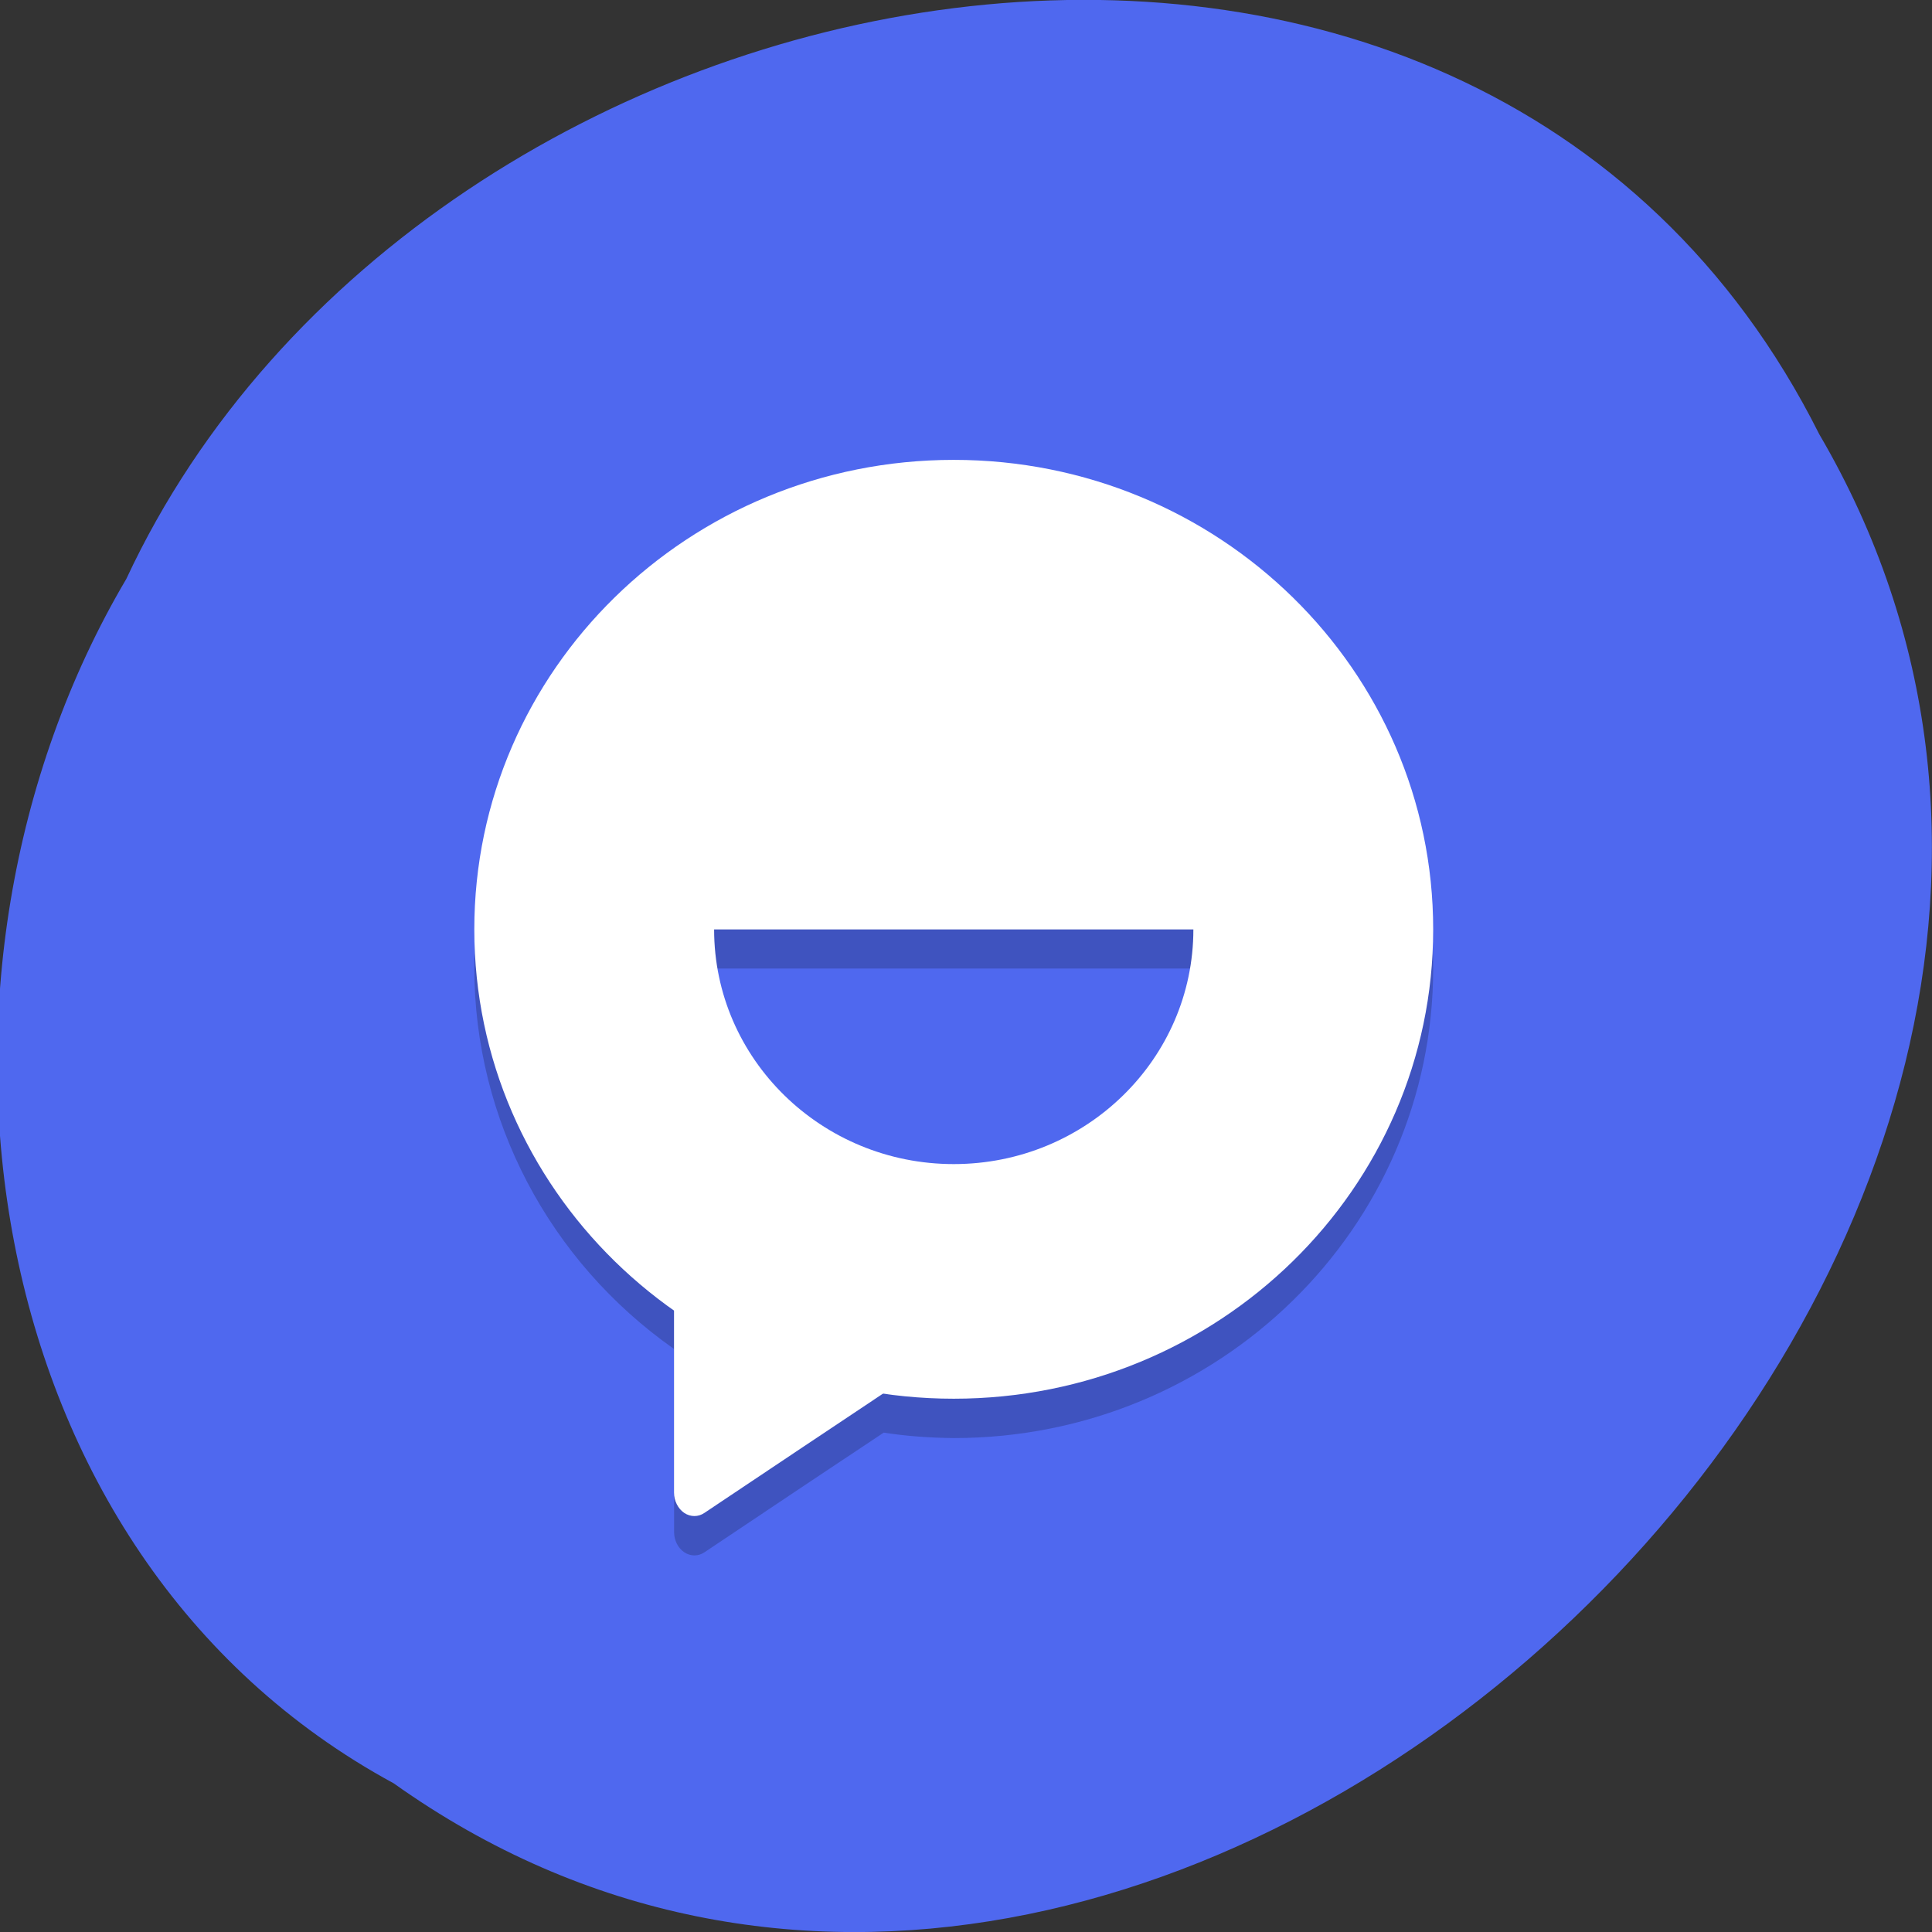 <svg xmlns="http://www.w3.org/2000/svg" viewBox="0 0 32 32"><rect x="0" y="0" width="32" height="32" fill="#333333" stroke="none"/><path d="m 6.523 29.539 c 12.777 9.09 31.465 -8.941 23.609 -22.348 c -5.75 -11.461 -23.12 -8.156 -28.04 2.398 c -3.848 6.516 -2.578 16.15 4.43 19.949" fill="#4f68ef"/><path d="m 15.797 8.266 c -4.387 0 -7.941 3.48 -7.941 7.773 c 0.004 2.5 1.234 4.848 3.309 6.305 v 3.03 c 0 0.137 0.063 0.266 0.168 0.336 c 0.105 0.07 0.234 0.07 0.336 0 l 1.648 -1.102 l 1.32 -0.879 c 0.383 0.059 0.77 0.086 1.16 0.09 c 4.387 0 7.941 -3.48 7.941 -7.777 c 0 -4.293 -3.555 -7.773 -7.941 -7.773 m -3.969 7.773 h 7.938 c 0 2.148 -1.777 3.891 -3.969 3.891 c -2.191 0 -3.969 -1.742 -3.969 -3.891" fill-opacity="0.2"/><g fill="#fff"><path d="m 15.797 7.617 c -4.387 0 -7.941 3.48 -7.941 7.777 c 0 4.293 3.555 7.773 7.941 7.773 c 4.387 0 7.941 -3.48 7.941 -7.773 c 0 -4.297 -3.555 -7.777 -7.941 -7.777 m -3.969 7.777 h 7.938 c 0 2.145 -1.777 3.887 -3.969 3.887 c -2.191 0 -3.969 -1.742 -3.969 -3.887"/><path d="m 11.508 19.93 c -0.09 -0.004 -0.176 0.035 -0.242 0.109 c -0.066 0.074 -0.102 0.172 -0.102 0.277 v 4.406 c 0 0.137 0.066 0.266 0.168 0.336 c 0.105 0.07 0.234 0.07 0.336 0 l 1.648 -1.102 l 1.652 -1.102 c 0.102 -0.07 0.164 -0.199 0.164 -0.336 c 0 -0.141 -0.063 -0.266 -0.164 -0.336 l -1.652 -1.102 l -1.648 -1.102 c -0.047 -0.035 -0.102 -0.051 -0.16 -0.055"/></g></svg>